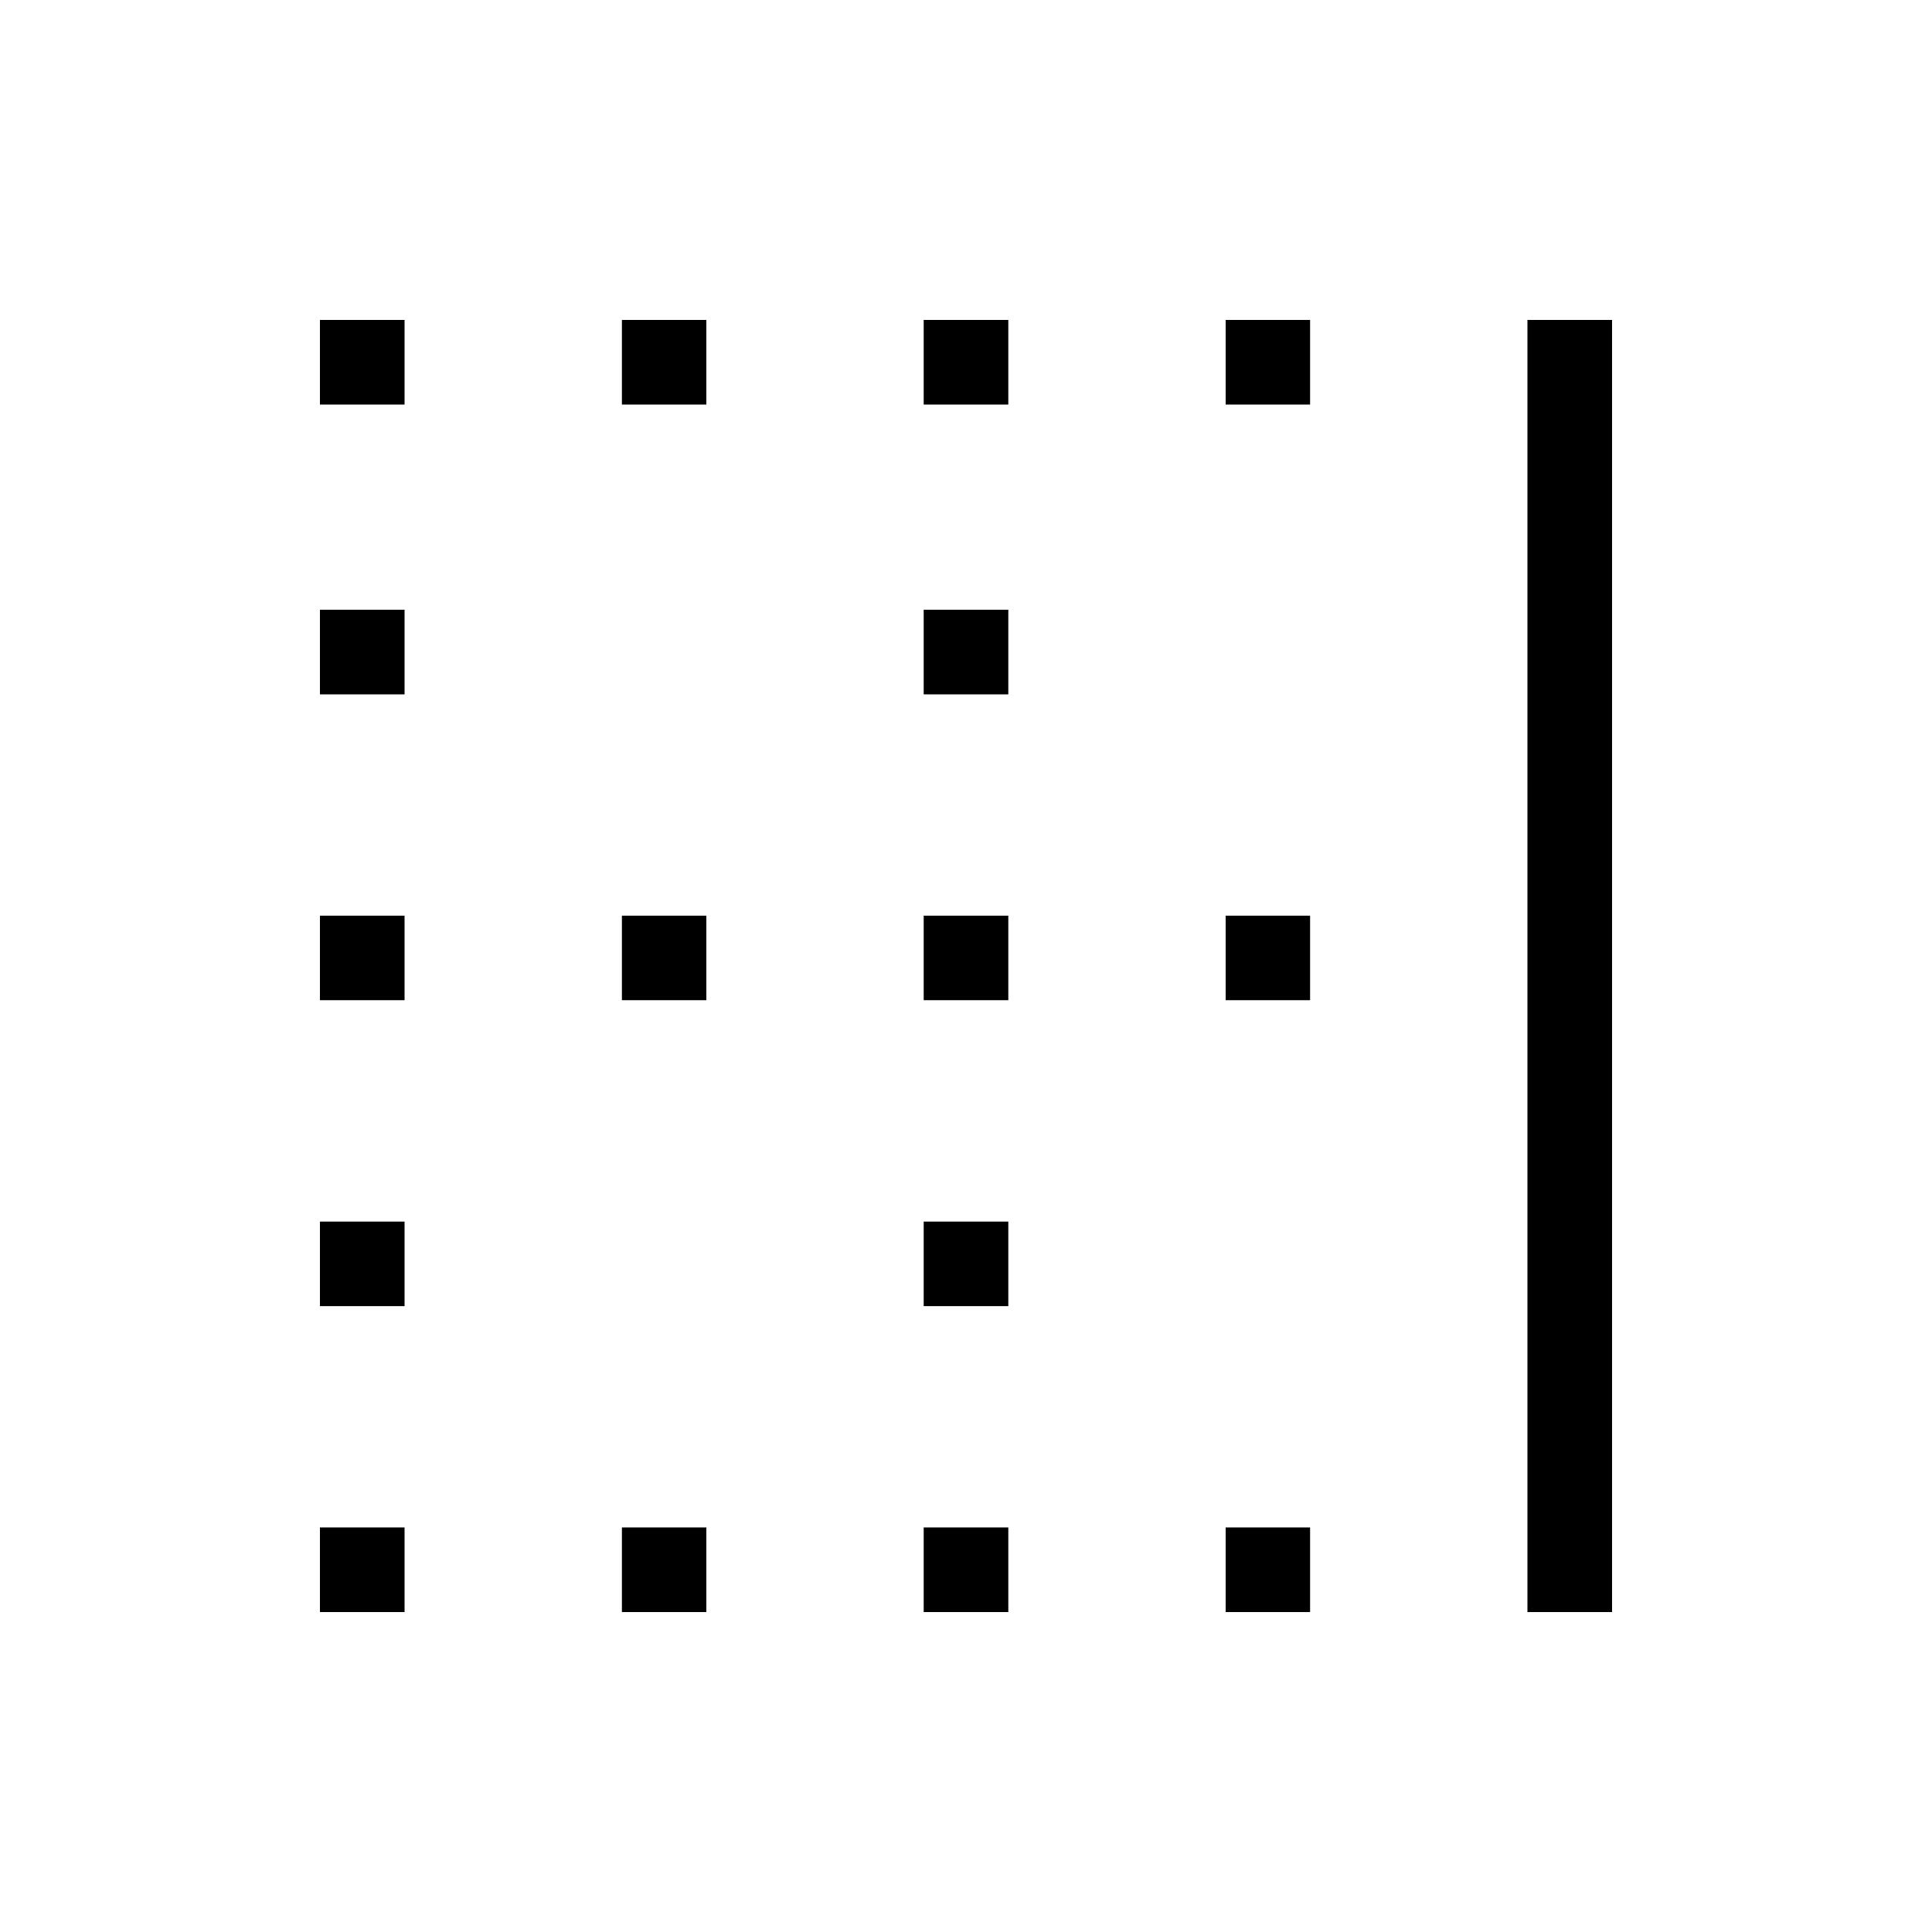 <svg xmlns="http://www.w3.org/2000/svg" height="20" width="20"><path d="M3.312 16.688v-.876h.876v.876Zm0-3.167v-.875h.876v.875Zm0-3.167v-.875h.876v.875Zm0-3.166v-.876h.876v.876Zm0-3v-.876h.876v.876Zm3.126 12.5v-.876h.874v.876Zm0-6.334v-.875h.874v.875Zm0-6.166v-.876h.874v.876Zm3.124 12.5v-.876h.876v.876Zm0-3.167v-.875h.876v.875Zm0-3.167v-.875h.876v.875Zm0-3.166v-.876h.876v.876Zm0-3v-.876h.876v.876Zm3.126 12.5v-.876h.874v.876Zm0-6.334v-.875h.874v.875Zm0-6.166v-.876h.874v.876Zm3.124 12.5V3.312h.876v13.376Z"/></svg>